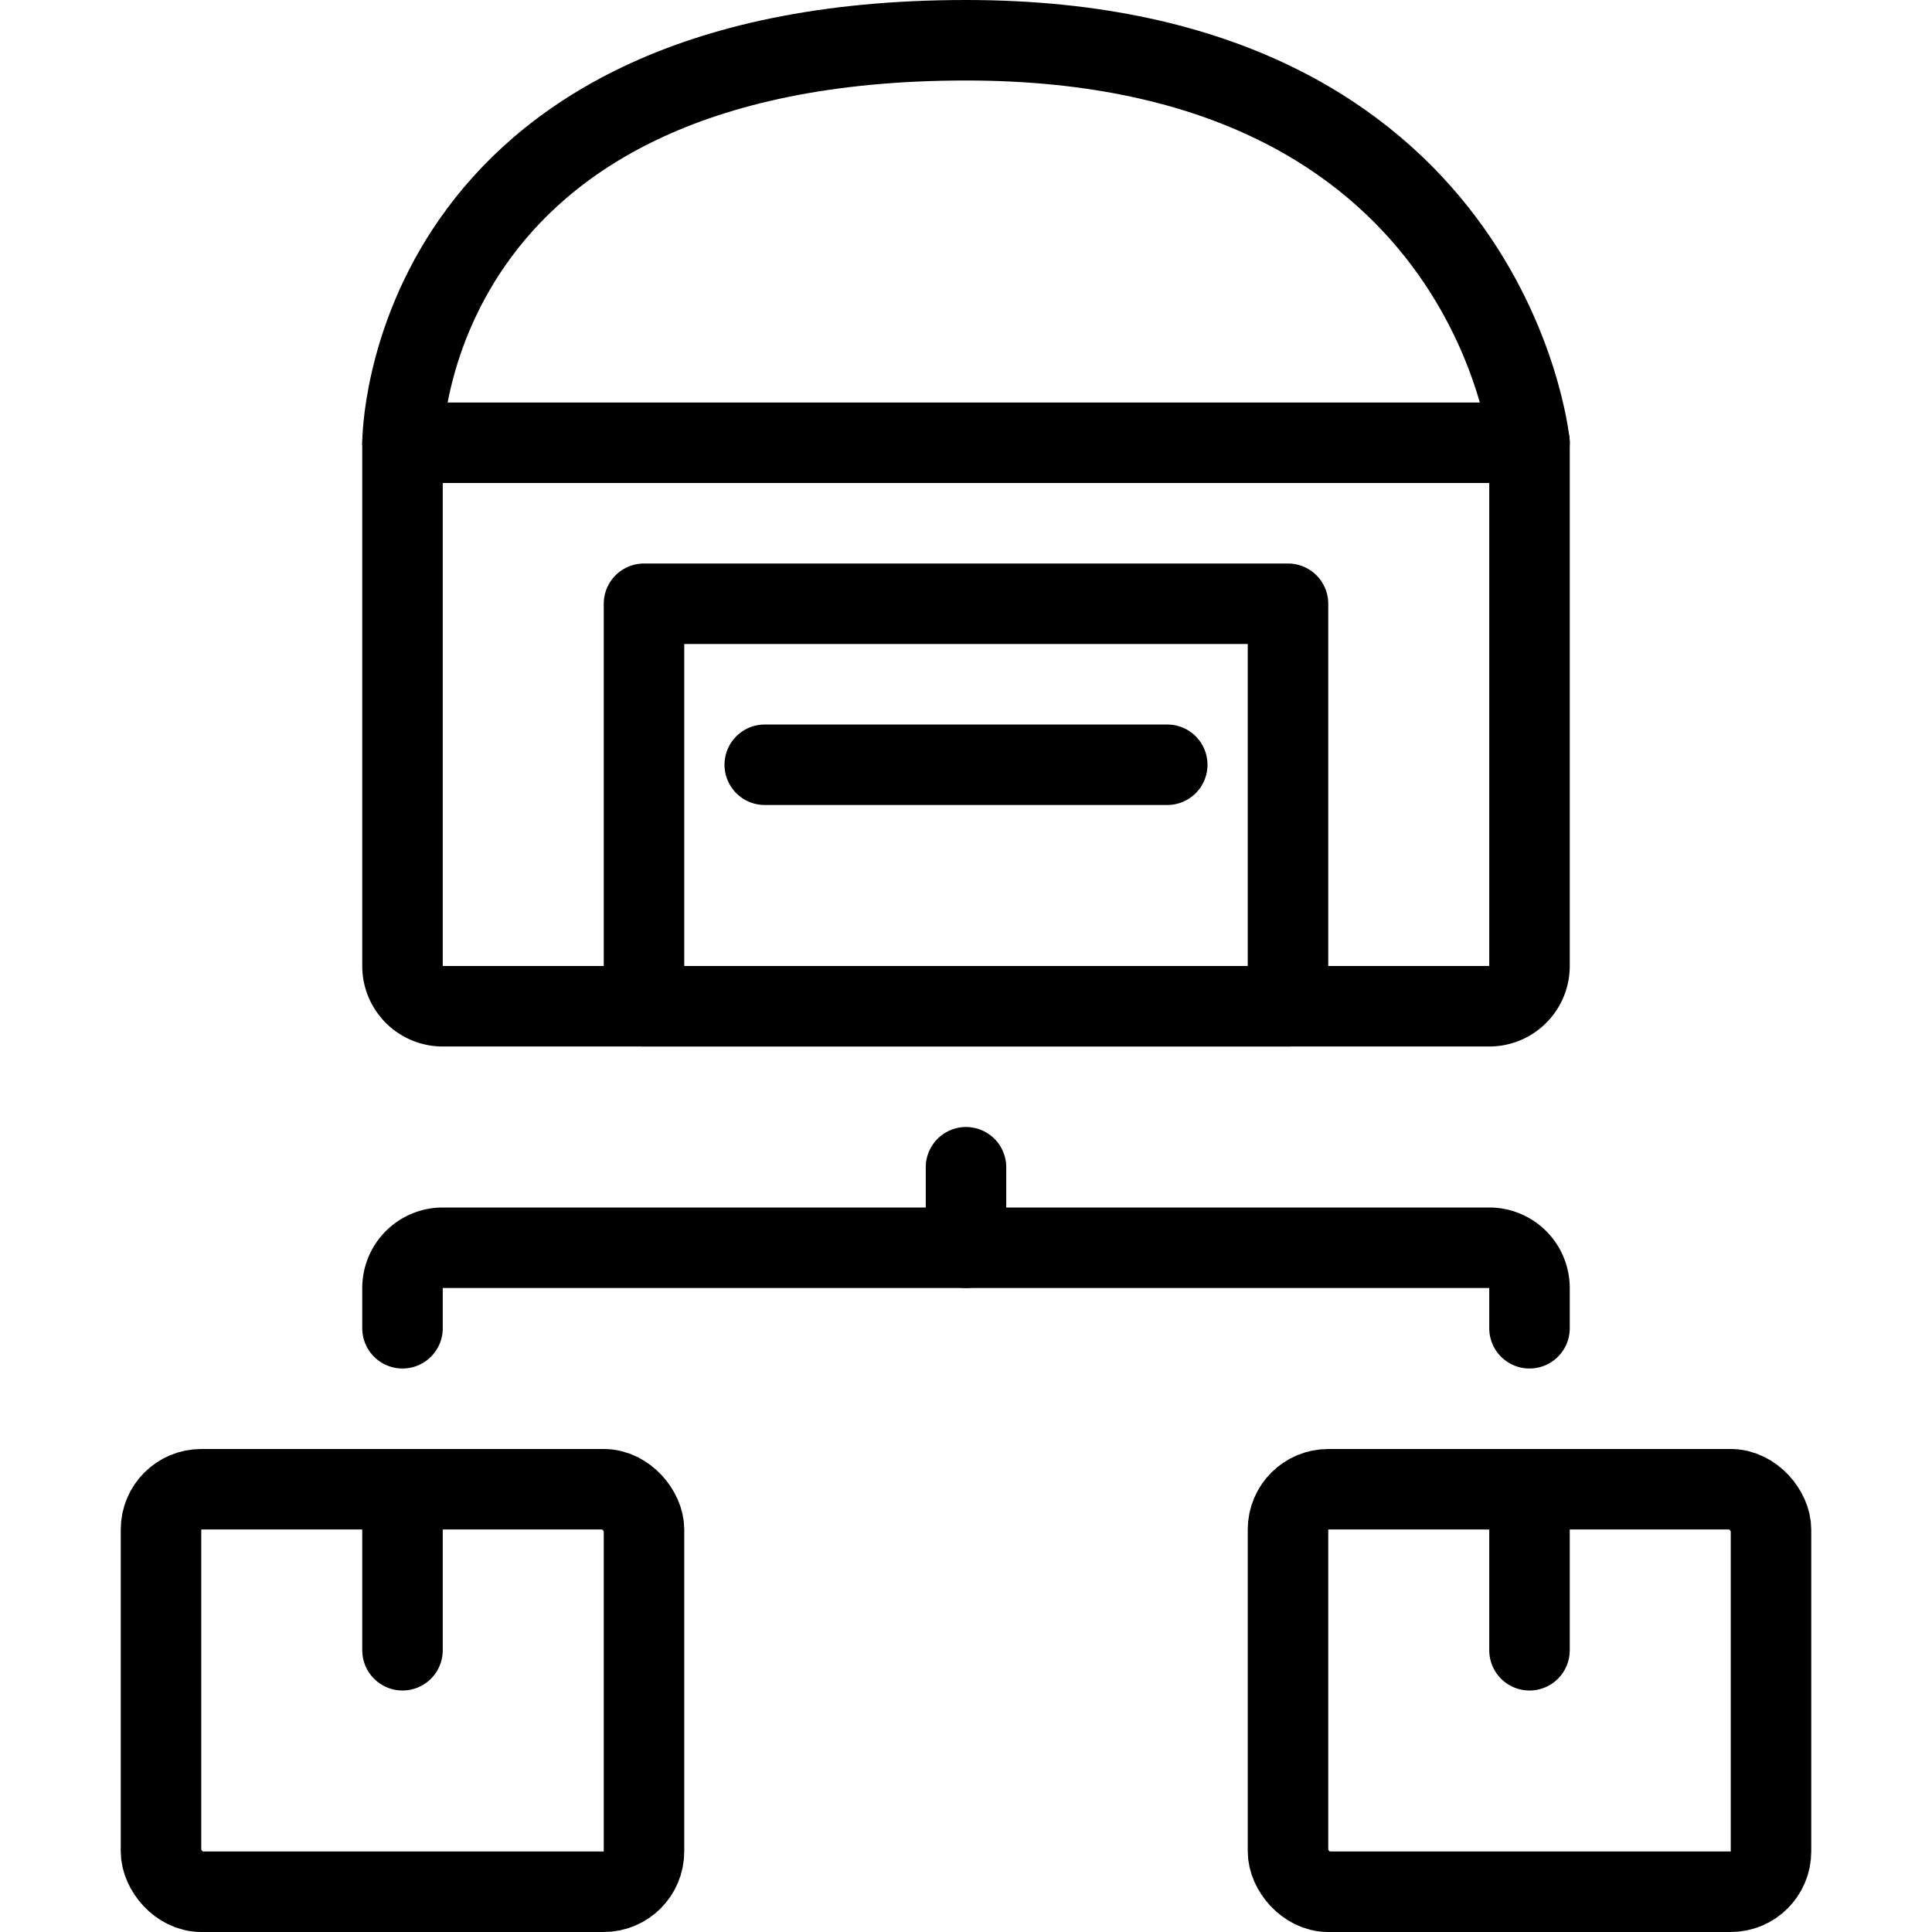 <svg xmlns="http://www.w3.org/2000/svg" viewBox="0 0 24 24"><defs><style>.a{fill:none;stroke:#000;stroke-linecap:round;stroke-linejoin:round;}</style></defs><title>warehouse-package</title><line class="a" x1="9.5" y1="9.5" x2="14.5" y2="9.5"/><path class="a" d="M5,5.5V12a.5.5,0,0,0,.5.5h13A.5.5,0,0,0,19,12V5.5"/><path class="a" d="M19,5.5H5s0-5,7-5C18.5.5,19,5.5,19,5.5Z"/><rect class="a" x="2" y="18.5" width="6" height="5" rx="0.5" ry="0.5"/><line class="a" x1="5" y1="18.5" x2="5" y2="20.5"/><rect class="a" x="16" y="18.5" width="6" height="5" rx="0.5" ry="0.5"/><line class="a" x1="19" y1="18.5" x2="19" y2="20.5"/><rect class="a" x="8" y="7.5" width="8" height="5"/><path class="a" d="M5,16.5V16a.5.5,0,0,1,.5-.5h13a.5.5,0,0,1,.5.5v.5"/><line class="a" x1="12" y1="15.5" x2="12" y2="14.5"/></svg>